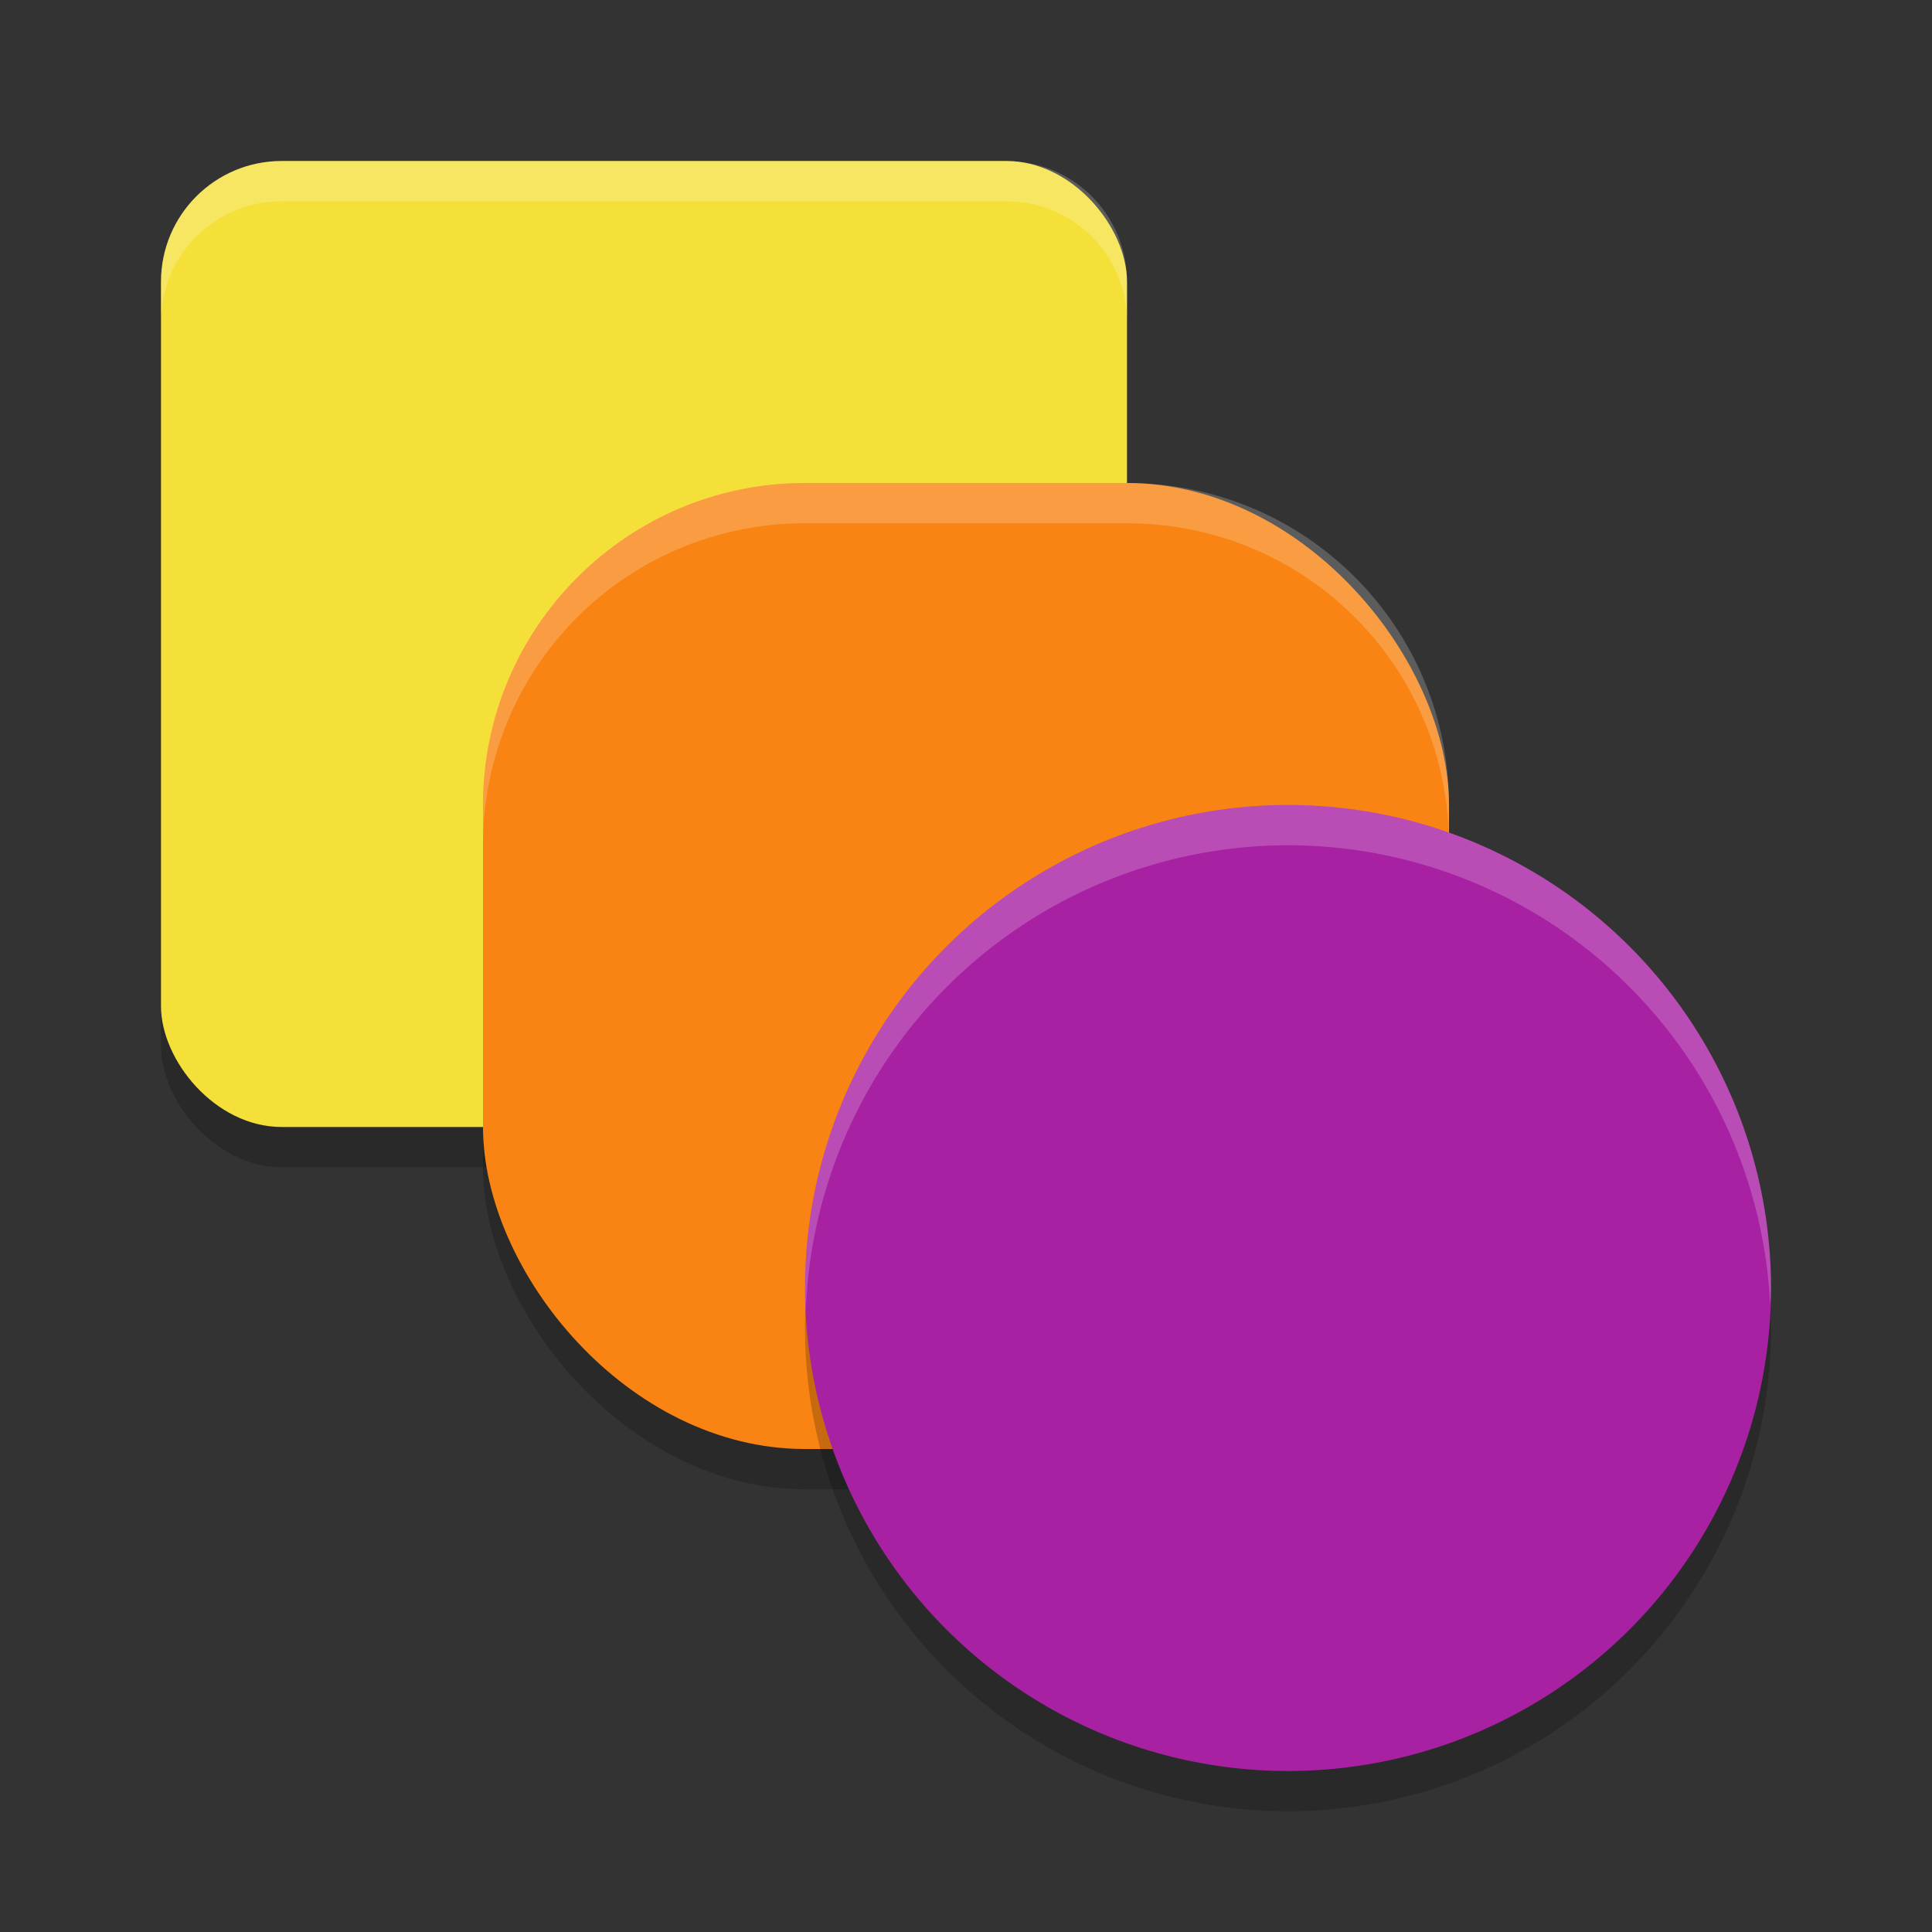 <svg width="24" height="24" version="1.1" xmlns="http://www.w3.org/2000/svg">
 <rect width="100%" height="100%" fill="#333333" stroke="none"/>
 <rect x="2" y="2.5" width="12" height="12" ry="1.5" style="opacity:.2"/>
 <rect x="2" y="2" width="12" height="12" ry="1.5" style="fill:#f5e03a"/>
 <rect x="6" y="6.5" width="12" height="12" ry="4" style="opacity:.2"/>
 <rect x="6" y="6" width="12" height="12" ry="4" style="fill:#f98413"/>
 <circle cx="16" cy="16.5" r="6" style="opacity:.2"/>
 <circle cx="16" cy="16" r="6" style="fill:#a821a3"/>
 <path d="m3.5 2c-0.831 0-1.5 0.669-1.5 1.5v0.5c0-0.831 0.669-1.5 1.5-1.5h9c0.831 0 1.5 0.669 1.5 1.5v-0.5c0-0.831-0.669-1.5-1.5-1.5h-9z" style="fill:#ffffff;opacity:.2"/>
 <path d="m10 6c-2.216 0-4 1.784-4 4v0.5c0-2.216 1.784-4 4-4h4c2.216 0 4 1.784 4 4v-0.5c0-2.216-1.784-4-4-4h-4z" style="fill:#ffffff;opacity:.2"/>
 <path d="m16 10a6 6 0 0 0-6 6 6 6 0 0 0 0.01 0.285 6 6 0 0 1 5.99-5.785 6 6 0 0 1 5.99 5.715 6 6 0 0 0 0.01-0.215 6 6 0 0 0-6-6z" style="fill:#ffffff;opacity:.2"/>
</svg>

